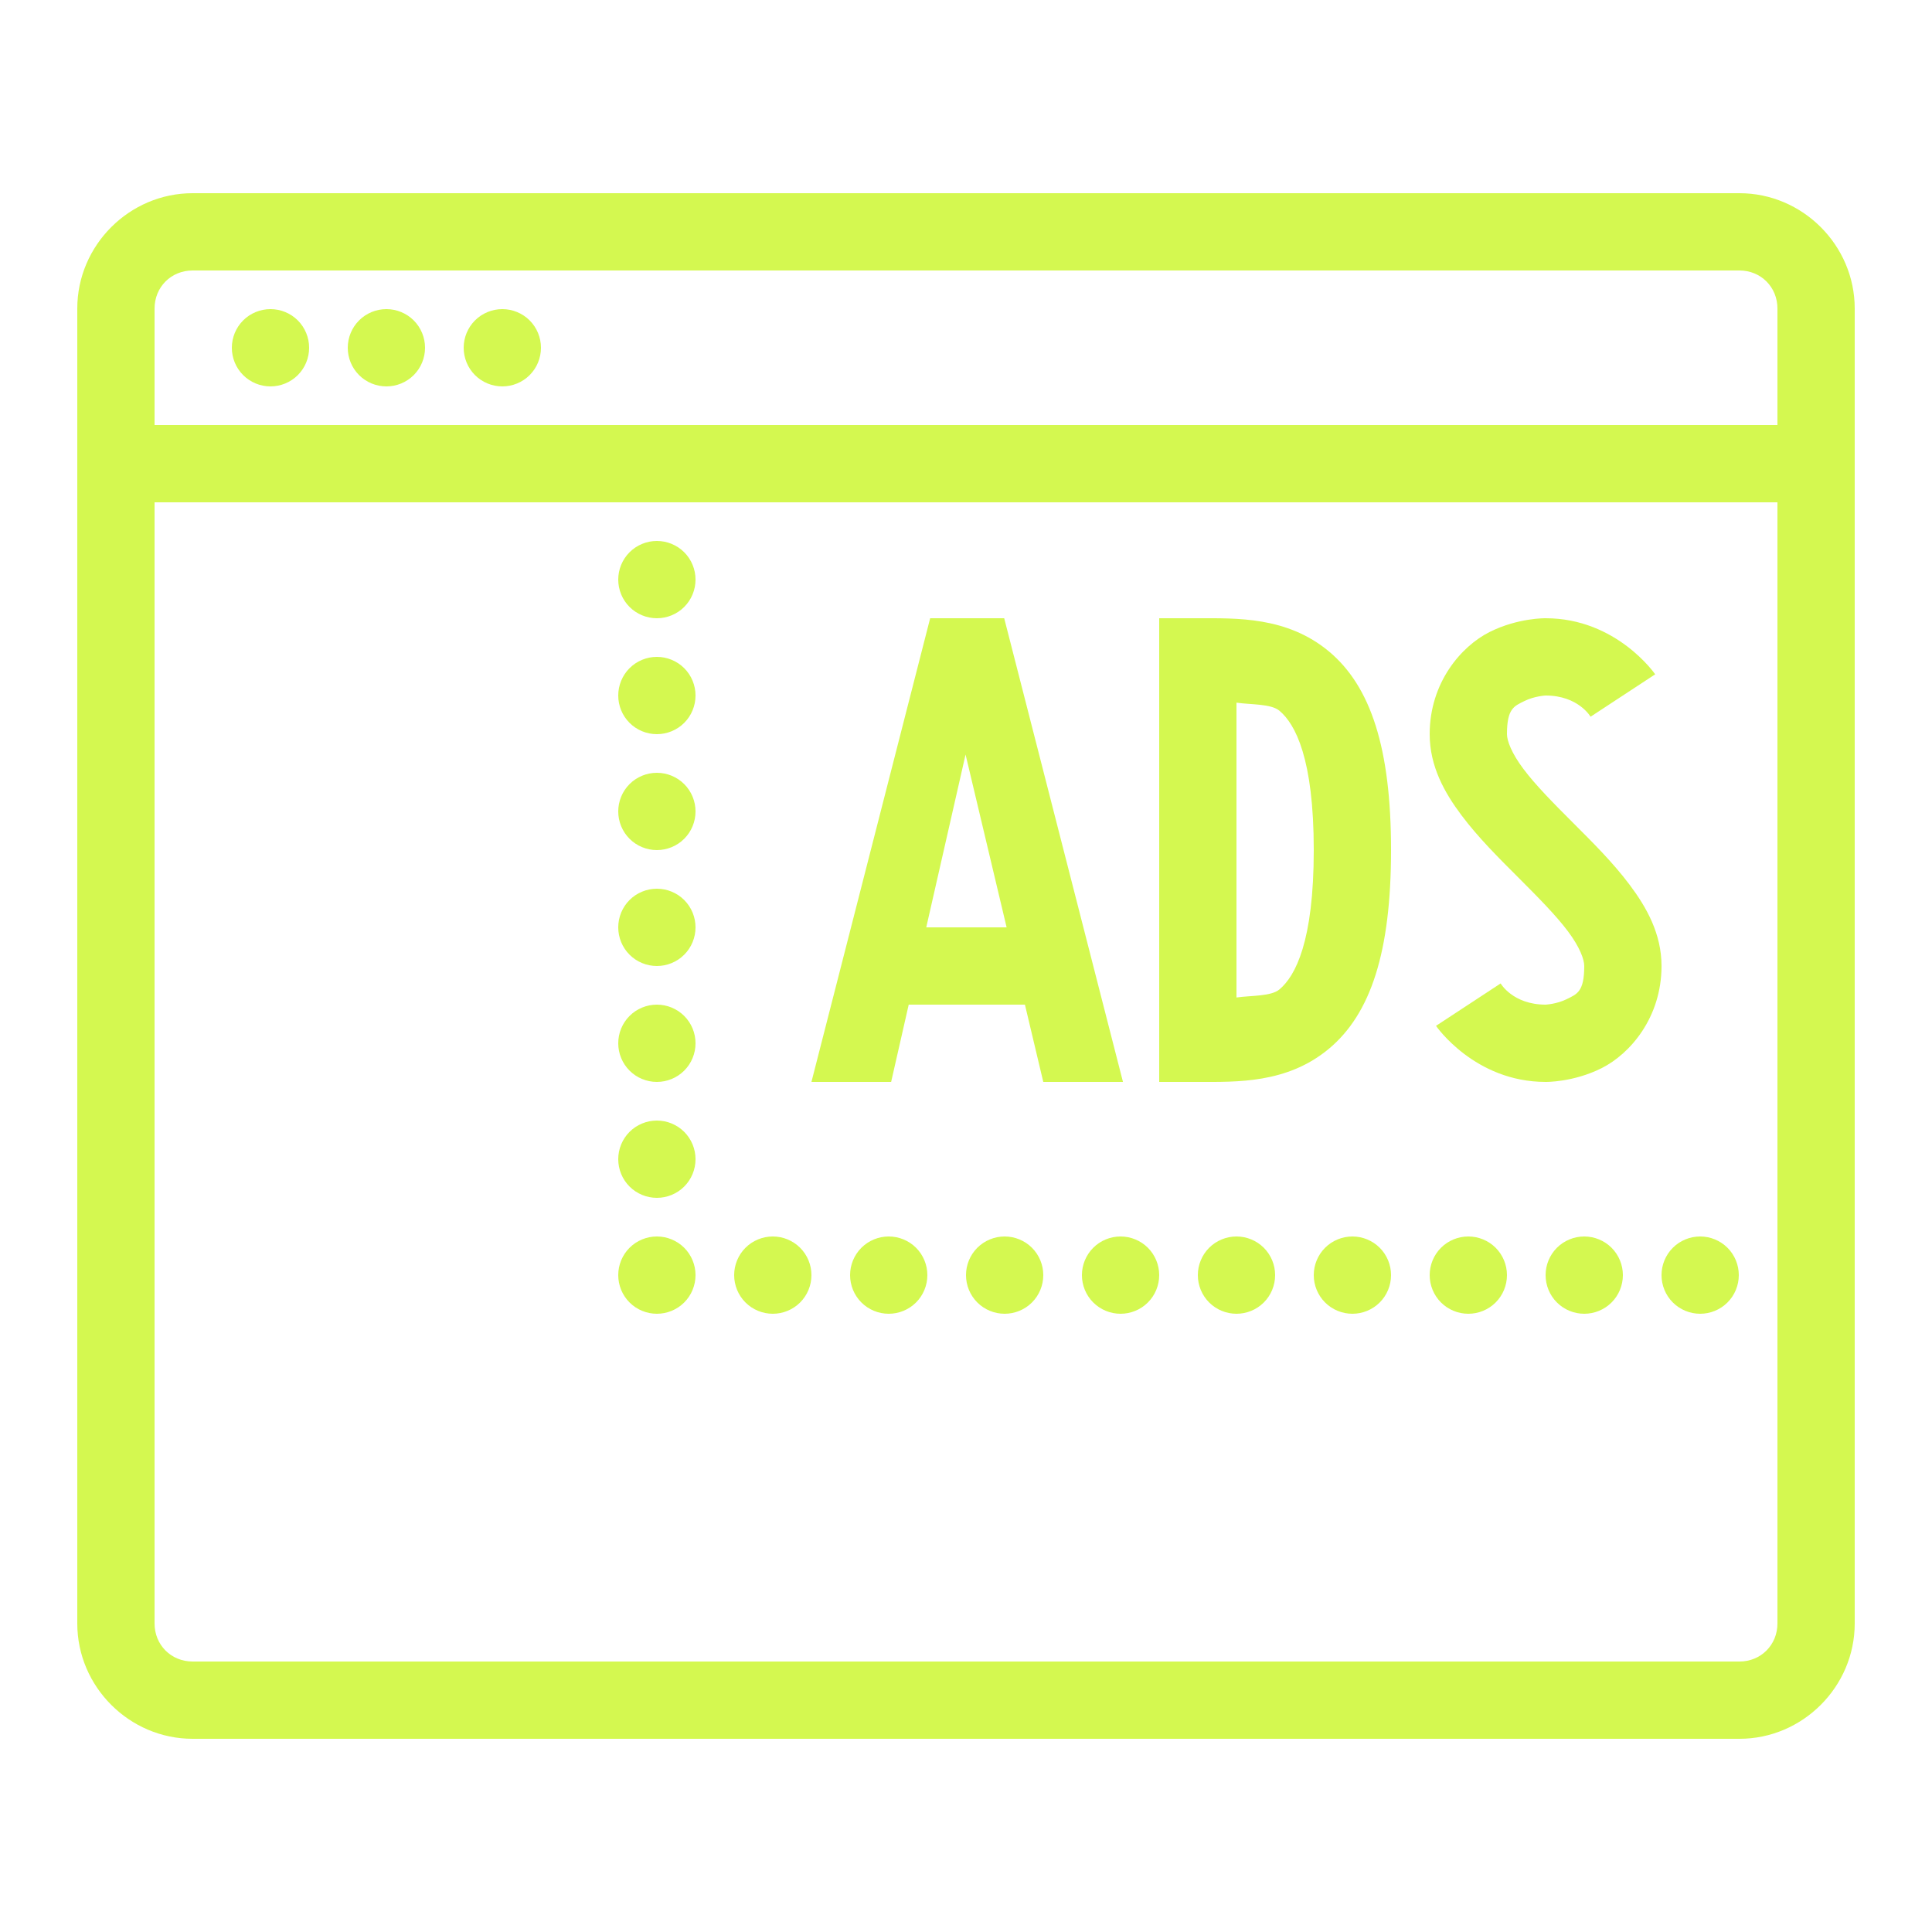 <svg width="40" height="40" viewBox="0 0 40 40" fill="none" xmlns="http://www.w3.org/2000/svg">
<path d="M3.988 4C2.678 4 1.6 5.078 1.6 6.388V33.612C1.6 34.922 2.678 36 3.988 36H36.013C37.322 36 38.4 34.922 38.4 33.612V6.388C38.4 5.078 37.322 4 36.013 4H3.988ZM3.988 5.6H36.013C36.457 5.6 36.8 5.943 36.8 6.388V8.8H3.2V6.388C3.2 5.943 3.543 5.6 3.988 5.6ZM5.6 6.4C5.388 6.4 5.184 6.484 5.034 6.634C4.884 6.784 4.8 6.988 4.8 7.2C4.8 7.412 4.884 7.616 5.034 7.766C5.184 7.916 5.388 8 5.6 8C5.812 8 6.016 7.916 6.166 7.766C6.316 7.616 6.4 7.412 6.4 7.2C6.4 6.988 6.316 6.784 6.166 6.634C6.016 6.484 5.812 6.4 5.6 6.4ZM8 6.4C7.788 6.4 7.584 6.484 7.434 6.634C7.284 6.784 7.2 6.988 7.2 7.2C7.2 7.412 7.284 7.616 7.434 7.766C7.584 7.916 7.788 8 8 8C8.212 8 8.416 7.916 8.566 7.766C8.716 7.616 8.8 7.412 8.8 7.2C8.8 6.988 8.716 6.784 8.566 6.634C8.416 6.484 8.212 6.4 8 6.4ZM10.4 6.4C10.188 6.4 9.984 6.484 9.834 6.634C9.684 6.784 9.6 6.988 9.6 7.2C9.6 7.412 9.684 7.616 9.834 7.766C9.984 7.916 10.188 8 10.4 8C10.612 8 10.816 7.916 10.966 7.766C11.116 7.616 11.2 7.412 11.2 7.2C11.2 6.988 11.116 6.784 10.966 6.634C10.816 6.484 10.612 6.4 10.4 6.4ZM3.2 10.4H36.8V33.612C36.8 34.057 36.457 34.4 36.013 34.4H3.988C3.543 34.4 3.2 34.057 3.2 33.612V10.4ZM13.6 11.2C13.388 11.2 13.184 11.284 13.034 11.434C12.884 11.584 12.8 11.788 12.8 12C12.8 12.212 12.884 12.416 13.034 12.566C13.184 12.716 13.388 12.8 13.6 12.8C13.812 12.8 14.016 12.716 14.166 12.566C14.316 12.416 14.4 12.212 14.4 12C14.4 11.788 14.316 11.584 14.166 11.434C14.016 11.284 13.812 11.2 13.6 11.2ZM19.258 12.8L16.8 22.4H18.45L18.814 20.8H21.22L21.6 22.4H23.25L20.791 12.8H19.258ZM24 12.8V13.6V22.4H24.8C25.6 22.4 26.644 22.438 27.513 21.714C28.381 20.99 28.8 19.707 28.8 17.6C28.8 15.493 28.381 14.21 27.513 13.486C26.644 12.762 25.6 12.8 24.8 12.8H24ZM32 12.8C32 12.8 31.433 12.789 30.842 13.084C30.252 13.38 29.6 14.133 29.6 15.2C29.6 15.867 29.908 16.412 30.259 16.88C30.611 17.348 31.033 17.766 31.433 18.166L31.434 18.167C31.834 18.567 32.212 18.948 32.461 19.28C32.71 19.611 32.8 19.866 32.8 20C32.8 20.533 32.651 20.58 32.442 20.684C32.233 20.789 32 20.8 32 20.8C31.322 20.8 31.069 20.361 31.069 20.361L29.731 21.239C29.731 21.239 30.528 22.4 32 22.4C32 22.4 32.567 22.411 33.158 22.116C33.749 21.82 34.4 21.067 34.4 20C34.4 19.334 34.092 18.788 33.741 18.32C33.39 17.852 32.967 17.434 32.567 17.034L32.566 17.033C32.166 16.633 31.789 16.252 31.541 15.92C31.292 15.589 31.2 15.333 31.2 15.2C31.2 14.667 31.349 14.62 31.558 14.516C31.767 14.411 32 14.4 32 14.4C32.678 14.4 32.931 14.839 32.931 14.839L34.269 13.961C34.269 13.961 33.472 12.8 32 12.8ZM13.6 13.6C13.388 13.6 13.184 13.684 13.034 13.834C12.884 13.984 12.8 14.188 12.8 14.4C12.8 14.612 12.884 14.816 13.034 14.966C13.184 15.116 13.388 15.2 13.6 15.2C13.812 15.2 14.016 15.116 14.166 14.966C14.316 14.816 14.4 14.612 14.4 14.4C14.4 14.188 14.316 13.984 14.166 13.834C14.016 13.684 13.812 13.6 13.6 13.6ZM25.6 14.548C25.902 14.591 26.313 14.569 26.488 14.714C26.819 14.99 27.2 15.707 27.2 17.6C27.2 19.493 26.819 20.21 26.488 20.486C26.313 20.631 25.902 20.609 25.6 20.652V14.548ZM19.991 15.622L20.841 19.2H19.177L19.991 15.622ZM13.6 16C13.388 16 13.184 16.084 13.034 16.234C12.884 16.384 12.8 16.588 12.8 16.8C12.8 17.012 12.884 17.216 13.034 17.366C13.184 17.516 13.388 17.6 13.6 17.6C13.812 17.6 14.016 17.516 14.166 17.366C14.316 17.216 14.4 17.012 14.4 16.8C14.4 16.588 14.316 16.384 14.166 16.234C14.016 16.084 13.812 16 13.6 16ZM13.6 18.4C13.388 18.4 13.184 18.484 13.034 18.634C12.884 18.784 12.8 18.988 12.8 19.2C12.8 19.412 12.884 19.616 13.034 19.766C13.184 19.916 13.388 20 13.6 20C13.812 20 14.016 19.916 14.166 19.766C14.316 19.616 14.4 19.412 14.4 19.2C14.4 18.988 14.316 18.784 14.166 18.634C14.016 18.484 13.812 18.4 13.6 18.4ZM13.6 20.8C13.388 20.8 13.184 20.884 13.034 21.034C12.884 21.184 12.8 21.388 12.8 21.6C12.8 21.812 12.884 22.016 13.034 22.166C13.184 22.316 13.388 22.4 13.6 22.4C13.812 22.4 14.016 22.316 14.166 22.166C14.316 22.016 14.4 21.812 14.4 21.6C14.4 21.388 14.316 21.184 14.166 21.034C14.016 20.884 13.812 20.8 13.6 20.8ZM13.6 23.2C13.388 23.2 13.184 23.284 13.034 23.434C12.884 23.584 12.8 23.788 12.8 24C12.8 24.212 12.884 24.416 13.034 24.566C13.184 24.716 13.388 24.8 13.6 24.8C13.812 24.8 14.016 24.716 14.166 24.566C14.316 24.416 14.4 24.212 14.4 24C14.4 23.788 14.316 23.584 14.166 23.434C14.016 23.284 13.812 23.2 13.6 23.2ZM13.6 25.6C13.388 25.6 13.184 25.684 13.034 25.834C12.884 25.984 12.8 26.188 12.8 26.4C12.8 26.612 12.884 26.816 13.034 26.966C13.184 27.116 13.388 27.2 13.6 27.2C13.812 27.2 14.016 27.116 14.166 26.966C14.316 26.816 14.4 26.612 14.4 26.4C14.4 26.188 14.316 25.984 14.166 25.834C14.016 25.684 13.812 25.6 13.6 25.6ZM16 25.6C15.788 25.6 15.584 25.684 15.434 25.834C15.284 25.984 15.2 26.188 15.2 26.4C15.2 26.612 15.284 26.816 15.434 26.966C15.584 27.116 15.788 27.2 16 27.2C16.212 27.2 16.416 27.116 16.566 26.966C16.716 26.816 16.8 26.612 16.8 26.4C16.8 26.188 16.716 25.984 16.566 25.834C16.416 25.684 16.212 25.6 16 25.6ZM18.4 25.6C18.188 25.6 17.984 25.684 17.834 25.834C17.684 25.984 17.6 26.188 17.6 26.4C17.6 26.612 17.684 26.816 17.834 26.966C17.984 27.116 18.188 27.2 18.4 27.2C18.612 27.2 18.816 27.116 18.966 26.966C19.116 26.816 19.2 26.612 19.2 26.4C19.2 26.188 19.116 25.984 18.966 25.834C18.816 25.684 18.612 25.6 18.4 25.6ZM20.8 25.6C20.588 25.6 20.384 25.684 20.234 25.834C20.084 25.984 20 26.188 20 26.4C20 26.612 20.084 26.816 20.234 26.966C20.384 27.116 20.588 27.2 20.8 27.2C21.012 27.2 21.216 27.116 21.366 26.966C21.516 26.816 21.6 26.612 21.6 26.4C21.6 26.188 21.516 25.984 21.366 25.834C21.216 25.684 21.012 25.6 20.8 25.6ZM23.2 25.6C22.988 25.6 22.784 25.684 22.634 25.834C22.484 25.984 22.4 26.188 22.4 26.4C22.4 26.612 22.484 26.816 22.634 26.966C22.784 27.116 22.988 27.2 23.2 27.2C23.412 27.2 23.616 27.116 23.766 26.966C23.916 26.816 24 26.612 24 26.4C24 26.188 23.916 25.984 23.766 25.834C23.616 25.684 23.412 25.6 23.2 25.6ZM25.6 25.6C25.388 25.6 25.184 25.684 25.034 25.834C24.884 25.984 24.8 26.188 24.8 26.4C24.8 26.612 24.884 26.816 25.034 26.966C25.184 27.116 25.388 27.2 25.6 27.2C25.812 27.2 26.016 27.116 26.166 26.966C26.316 26.816 26.4 26.612 26.4 26.4C26.4 26.188 26.316 25.984 26.166 25.834C26.016 25.684 25.812 25.6 25.6 25.6ZM28 25.6C27.788 25.6 27.584 25.684 27.434 25.834C27.284 25.984 27.2 26.188 27.2 26.4C27.2 26.612 27.284 26.816 27.434 26.966C27.584 27.116 27.788 27.2 28 27.2C28.212 27.2 28.416 27.116 28.566 26.966C28.716 26.816 28.8 26.612 28.8 26.4C28.8 26.188 28.716 25.984 28.566 25.834C28.416 25.684 28.212 25.6 28 25.6ZM30.4 25.6C30.188 25.6 29.984 25.684 29.834 25.834C29.684 25.984 29.6 26.188 29.6 26.4C29.6 26.612 29.684 26.816 29.834 26.966C29.984 27.116 30.188 27.2 30.4 27.2C30.612 27.2 30.816 27.116 30.966 26.966C31.116 26.816 31.2 26.612 31.2 26.4C31.2 26.188 31.116 25.984 30.966 25.834C30.816 25.684 30.612 25.6 30.4 25.6ZM32.8 25.6C32.588 25.6 32.384 25.684 32.234 25.834C32.084 25.984 32 26.188 32 26.4C32 26.612 32.084 26.816 32.234 26.966C32.384 27.116 32.588 27.2 32.8 27.2C33.012 27.2 33.216 27.116 33.366 26.966C33.516 26.816 33.6 26.612 33.6 26.4C33.6 26.188 33.516 25.984 33.366 25.834C33.216 25.684 33.012 25.6 32.8 25.6ZM35.2 25.6C34.988 25.6 34.784 25.684 34.634 25.834C34.484 25.984 34.4 26.188 34.4 26.4C34.4 26.612 34.484 26.816 34.634 26.966C34.784 27.116 34.988 27.2 35.2 27.2C35.412 27.2 35.616 27.116 35.766 26.966C35.916 26.816 36 26.612 36 26.4C36 26.188 35.916 25.984 35.766 25.834C35.616 25.684 35.412 25.6 35.2 25.6Z" fill="#D4F850"/>
</svg>
